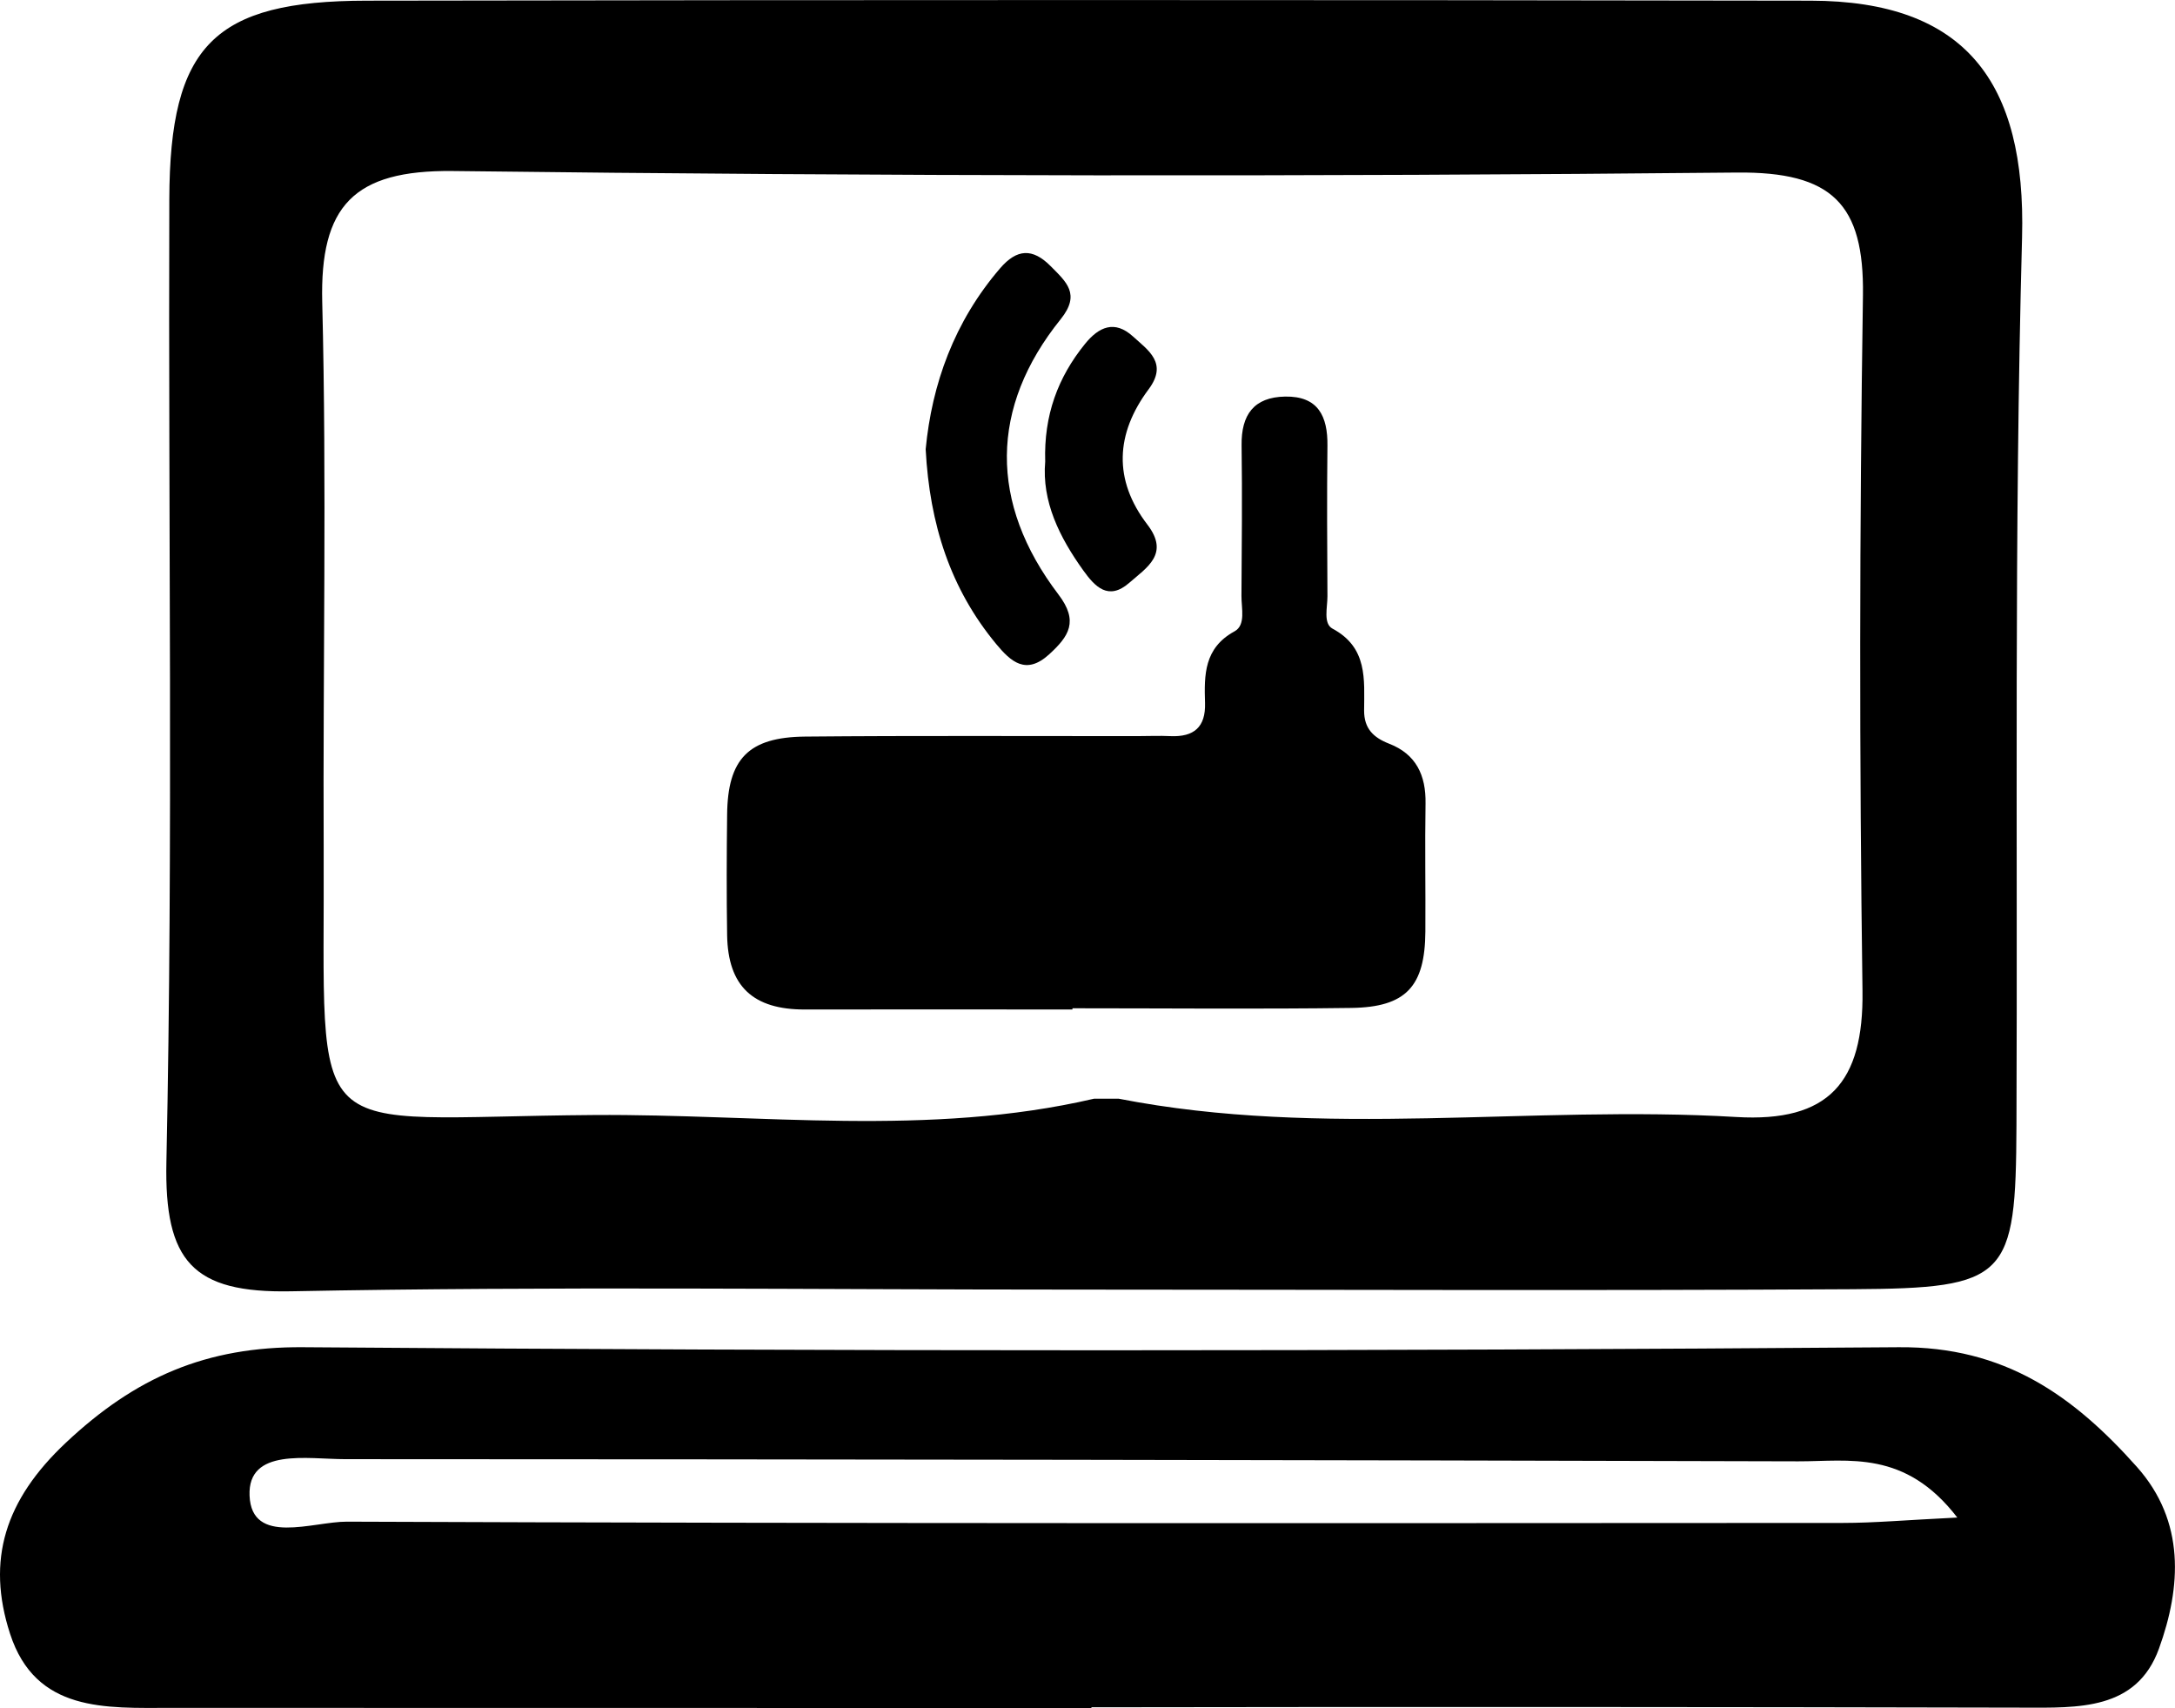 <svg xmlns="http://www.w3.org/2000/svg" viewBox="0 0 1282.46 1006.98"><title>Web Dev</title><g id="Layer_2" data-name="Layer 2"><g id="Layer_1-2" data-name="Layer 1"><path d="M632,760.31c-153.48,0-307-2-460.42,1-58,1.12-74.72-17.61-73.46-76.28,4-189.13,1.07-378.41,1.71-567.63.3-90.74,26.31-116.88,116.4-117Q642-.34,1067.72.4c91.1.17,127,47.86,124.56,139.59-4.71,174.37-2.59,348.92-3.3,523.4-.37,90.26-5.13,96.15-96.55,96.69C939,761,785.47,760.33,632,760.31Zm27.6-112.55c120.82,23.63,242.91,3.58,364.17,10.79,54.56,3.24,75.16-20.38,74.42-74.32q-2.81-205,.27-410.14c.75-53.81-18.12-72.91-74.36-72.36q-378.54,3.73-757.15-.9c-58.56-.65-78.36,20.67-76.95,77.34,2.68,107.21.37,214.53.85,321.8.81,179.94-15,158.63,159.52,157.41,98.18-.69,197.16,13.09,294.7-9.61Z"/><path d="M643.57,1007q-271.47,0-542.95-.08c-38.12,0-79.58,2.83-94.69-43.7-14.16-43.6-2.87-79,32.89-112.62,41-38.54,82.63-56.77,140-56.32q470.34,3.62,940.7,0c62.56-.51,103.14,28.72,140.42,70.5,28.71,32.18,26.21,70.89,13.07,107.19-13.22,36.52-47.71,34.87-80.2,34.8q-274.65-.65-549.28-.21ZM1154.1,894.7c-30.9-40.17-64-33.06-93.87-33.14q-428.29-1.18-856.6-1.28c-22.48,0-57.59-6.83-56.48,21.47,1.17,29.81,37.48,15.3,57.38,15.38,294,1.16,588.08.89,882.12.75C1105.23,897.87,1123.81,896.18,1154.1,894.7Z"/><path d="M632.31,595.17c-52.56,0-105.12-.12-157.67,0-30.56.1-45.44-13.65-45.9-43.88-.37-23.68-.28-47.38,0-71.07.34-32.75,12.54-45.63,46-45.95,65.14-.61,130.3-.23,195.44-.27,6.67,0,13.34-.32,20,0,13.77.59,20.79-5.27,20.35-19.58-.52-16.51-.59-32.39,17.37-42.18,6.78-3.69,4.06-13.59,4.11-20.86.18-29.59.5-59.2.08-88.79-.26-18,7.18-28.46,25.68-28.78,19.46-.33,25.15,11.55,24.94,29-.35,29.6-.16,59.22,0,88.83,0,6.56-2.57,16,3,19,20.83,11.14,18.69,30,18.62,48.36,0,10.55,5.5,15.87,14.79,19.48,15.85,6.14,21.71,18.61,21.43,35.19-.42,25.16.07,50.34-.1,75.51-.21,32.33-11.32,44.63-43.7,45.07-54.78.74-109.57.2-164.35.2Z"/><path d="M545.81,264.86c3.65-38.37,16.82-75.23,43.9-106.69,9.91-11.51,19.14-12,29.8-1.25,9.15,9.27,17.87,16.41,5.9,31.28-41.81,51.92-42.34,108.34-1.31,162.29,12,15.74,6.29,24.53-5.42,35.24-13.8,12.62-22.72,4.25-31.26-6C560.41,347.15,548.14,309.09,545.81,264.86Z"/><path d="M616.29,272.09c-.85-27.19,7.44-49.57,23.47-69.33,8.2-10.11,17.46-14.23,28.28-4.4,9.1,8.27,20.71,15.75,9.23,31.15-19.47,26.11-21,53.32-.71,79.81,13.21,17.24-.3,25.21-10.7,34.29-12.34,10.79-20.28,2.24-27.13-7.32C624.65,316.66,614.24,295.64,616.29,272.09Z"/></g></g></svg>
